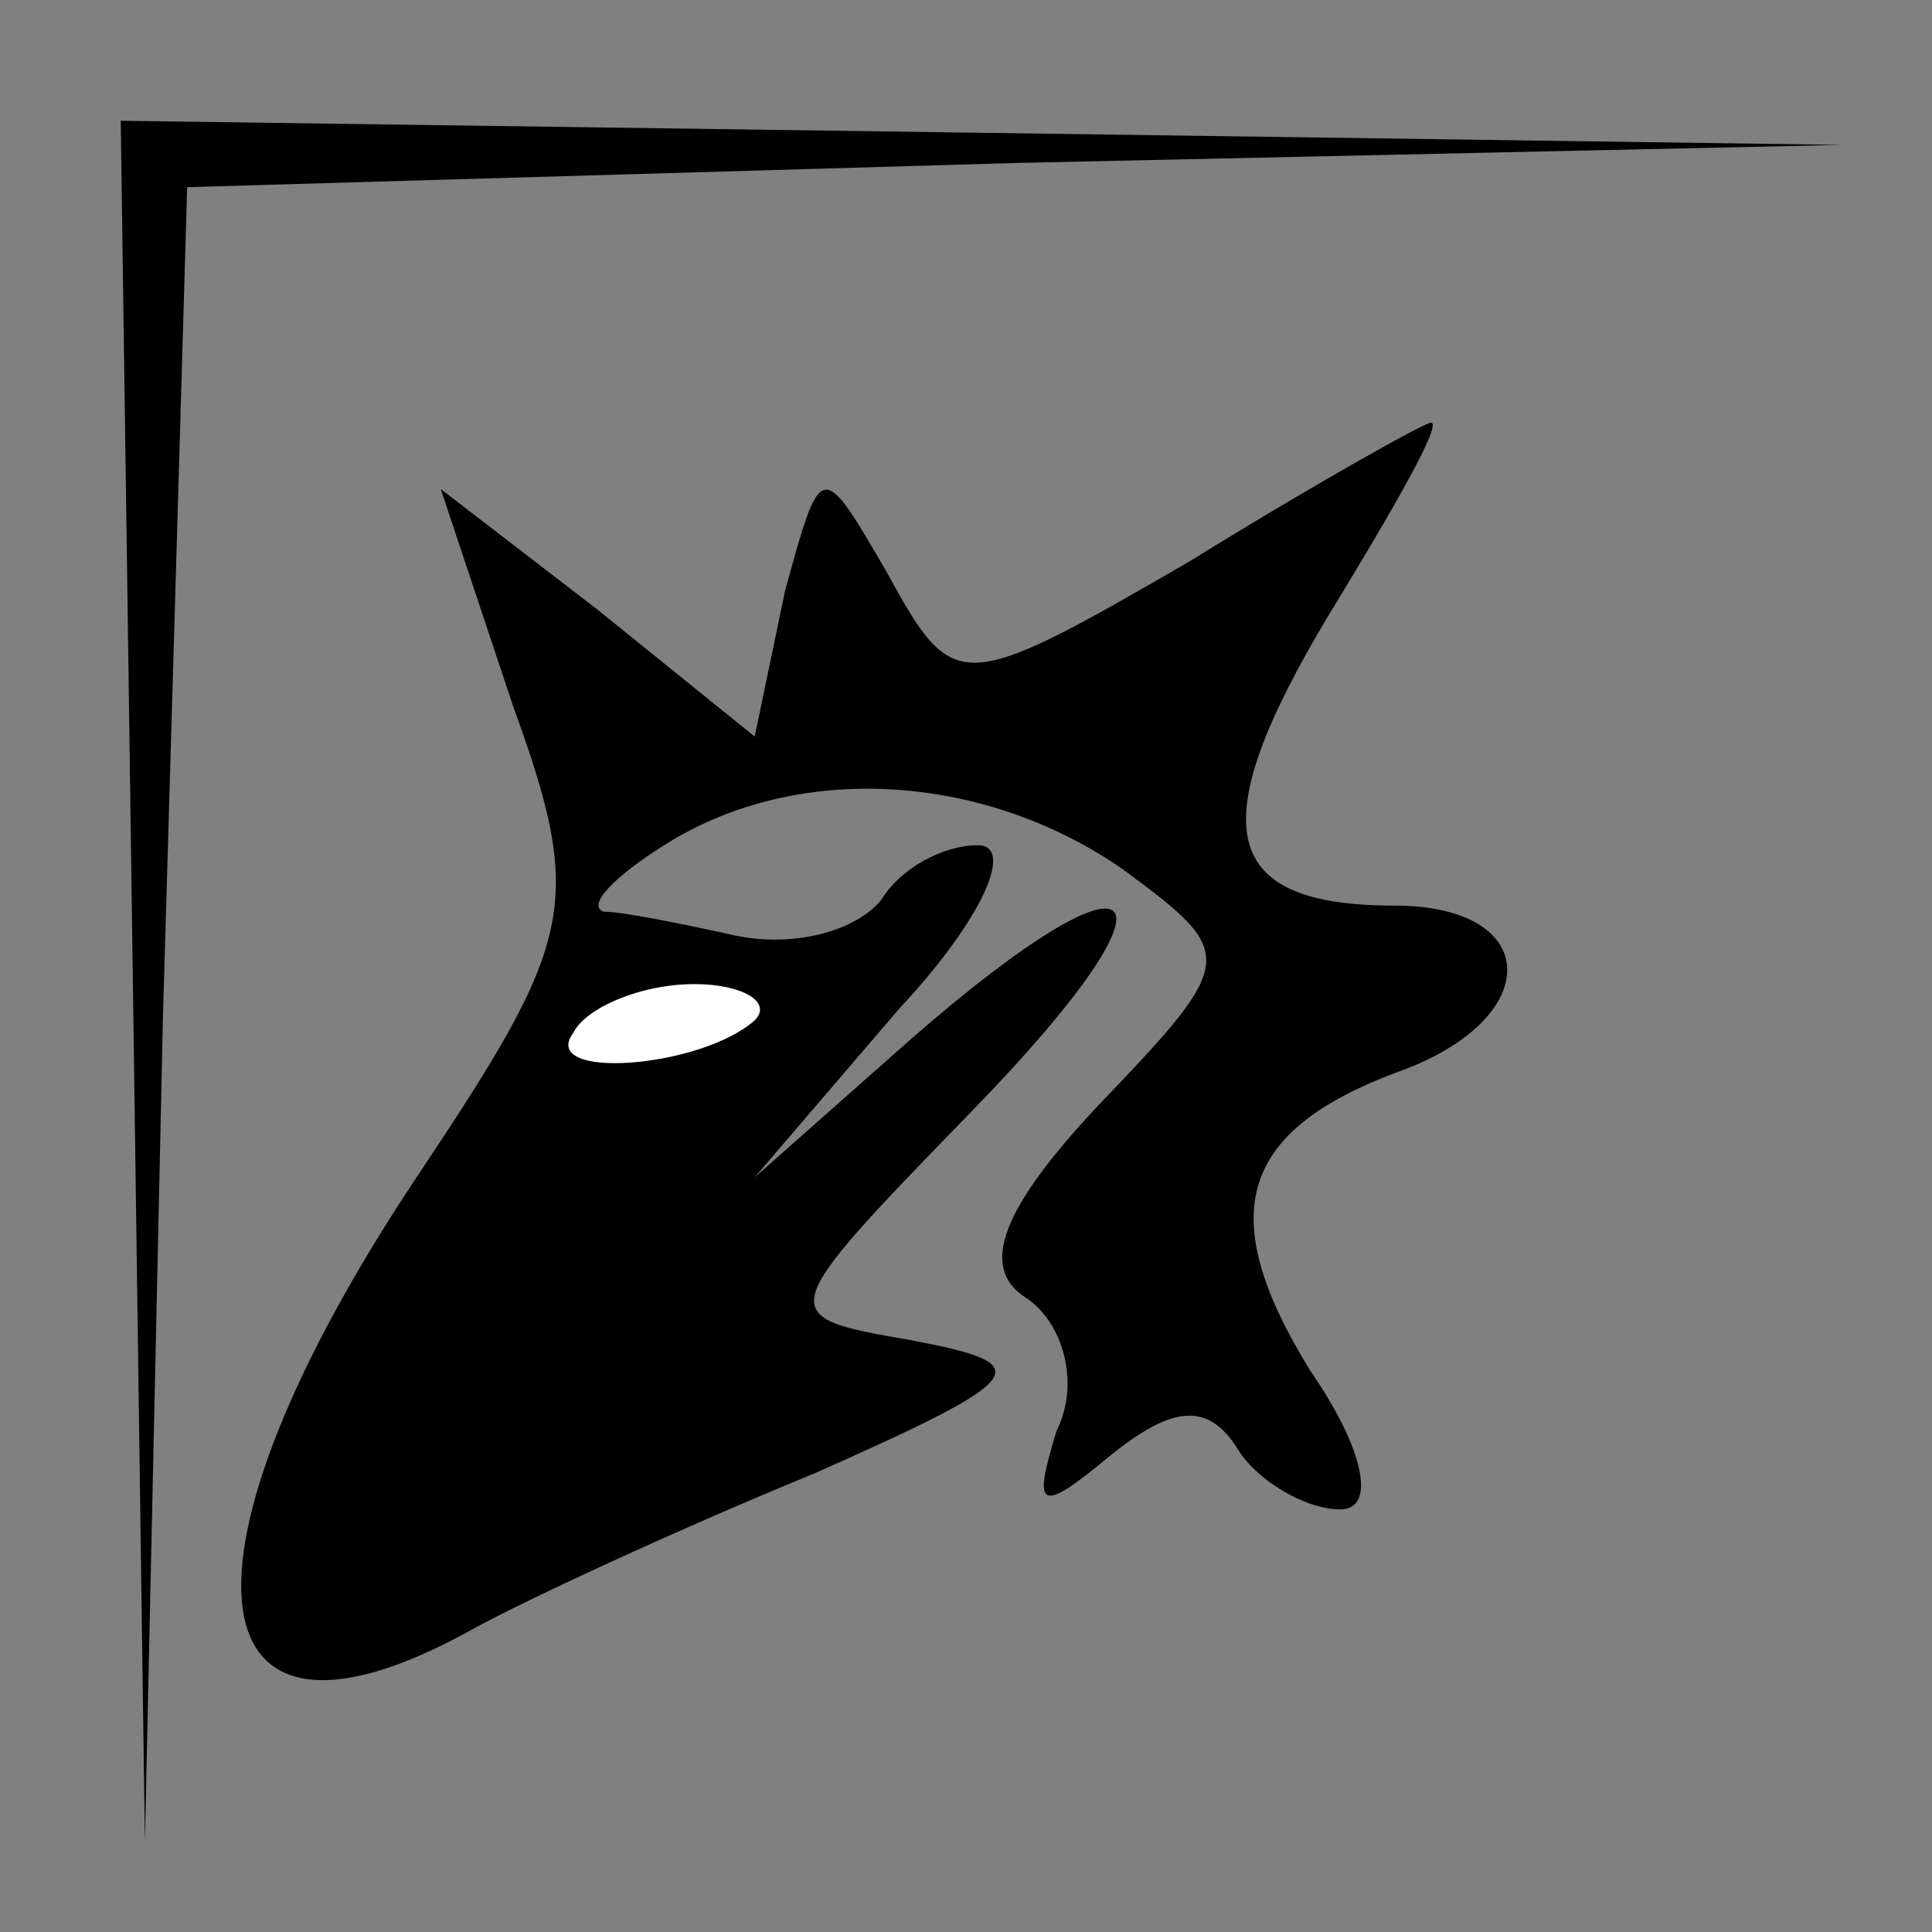 <?xml version="1.0" standalone="no"?>
<!DOCTYPE svg PUBLIC "-//W3C//DTD SVG 20010904//EN"
 "http://www.w3.org/TR/2001/REC-SVG-20010904/DTD/svg10.dtd">
<svg version="1.0" xmlns="http://www.w3.org/2000/svg"
 width="32pt" height="32pt" viewBox="0 0 32 32"
 preserveAspectRatio="xMidYMid meet">
<rect x="0" y="0" width="32" height="32" fill="#808080" stroke="none"/>
<g transform="translate(0,32) scale(0.1,-0.1)"
fill="#000000" stroke="none">
<path fill="#000000" stroke="none" d="M22 158 l2 -143 3 137 4 137 137 4 137
3 -142 2 -143 2 2 -142z"/>
<path fill="#000000" stroke="none" d="M197 227 c-38 -22 -39 -22 -50 -2 -11
19 -11 19 -17 -3 l-5 -24 -26 21 -26 20 12 -36 c12 -33 10 -39 -16 -78 -42
-63 -38 -101 9 -75 9 5 35 17 57 26 36 16 37 18 16 22 -23 4 -23 4 10 38 37
38 29 46 -10 12 l-26 -23 24 28 c14 15 19 27 13 27 -6 0 -13 -4 -16 -9 -4 -5
-14 -8 -24 -6 -9 2 -19 4 -22 4 -3 1 2 6 10 11 22 14 53 12 76 -4 19 -14 19
-15 -4 -39 -16 -17 -20 -27 -12 -32 6 -4 9 -14 5 -22 -4 -13 -3 -14 9 -4 10 8
16 9 21 1 3 -5 11 -10 17 -10 6 0 4 10 -5 23 -16 26 -12 40 16 50 23 9 22 27
-2 27 -29 0 -32 13 -11 48 11 18 19 32 17 32 -1 0 -19 -10 -40 -23z"/>
<path fill="#ffffff" stroke="none" d="M125 151 c-9 -8 -36 -10 -30 -2 2 4 11
8 20 8 8 0 13 -3 10 -6z"/>
</g>
</svg>
